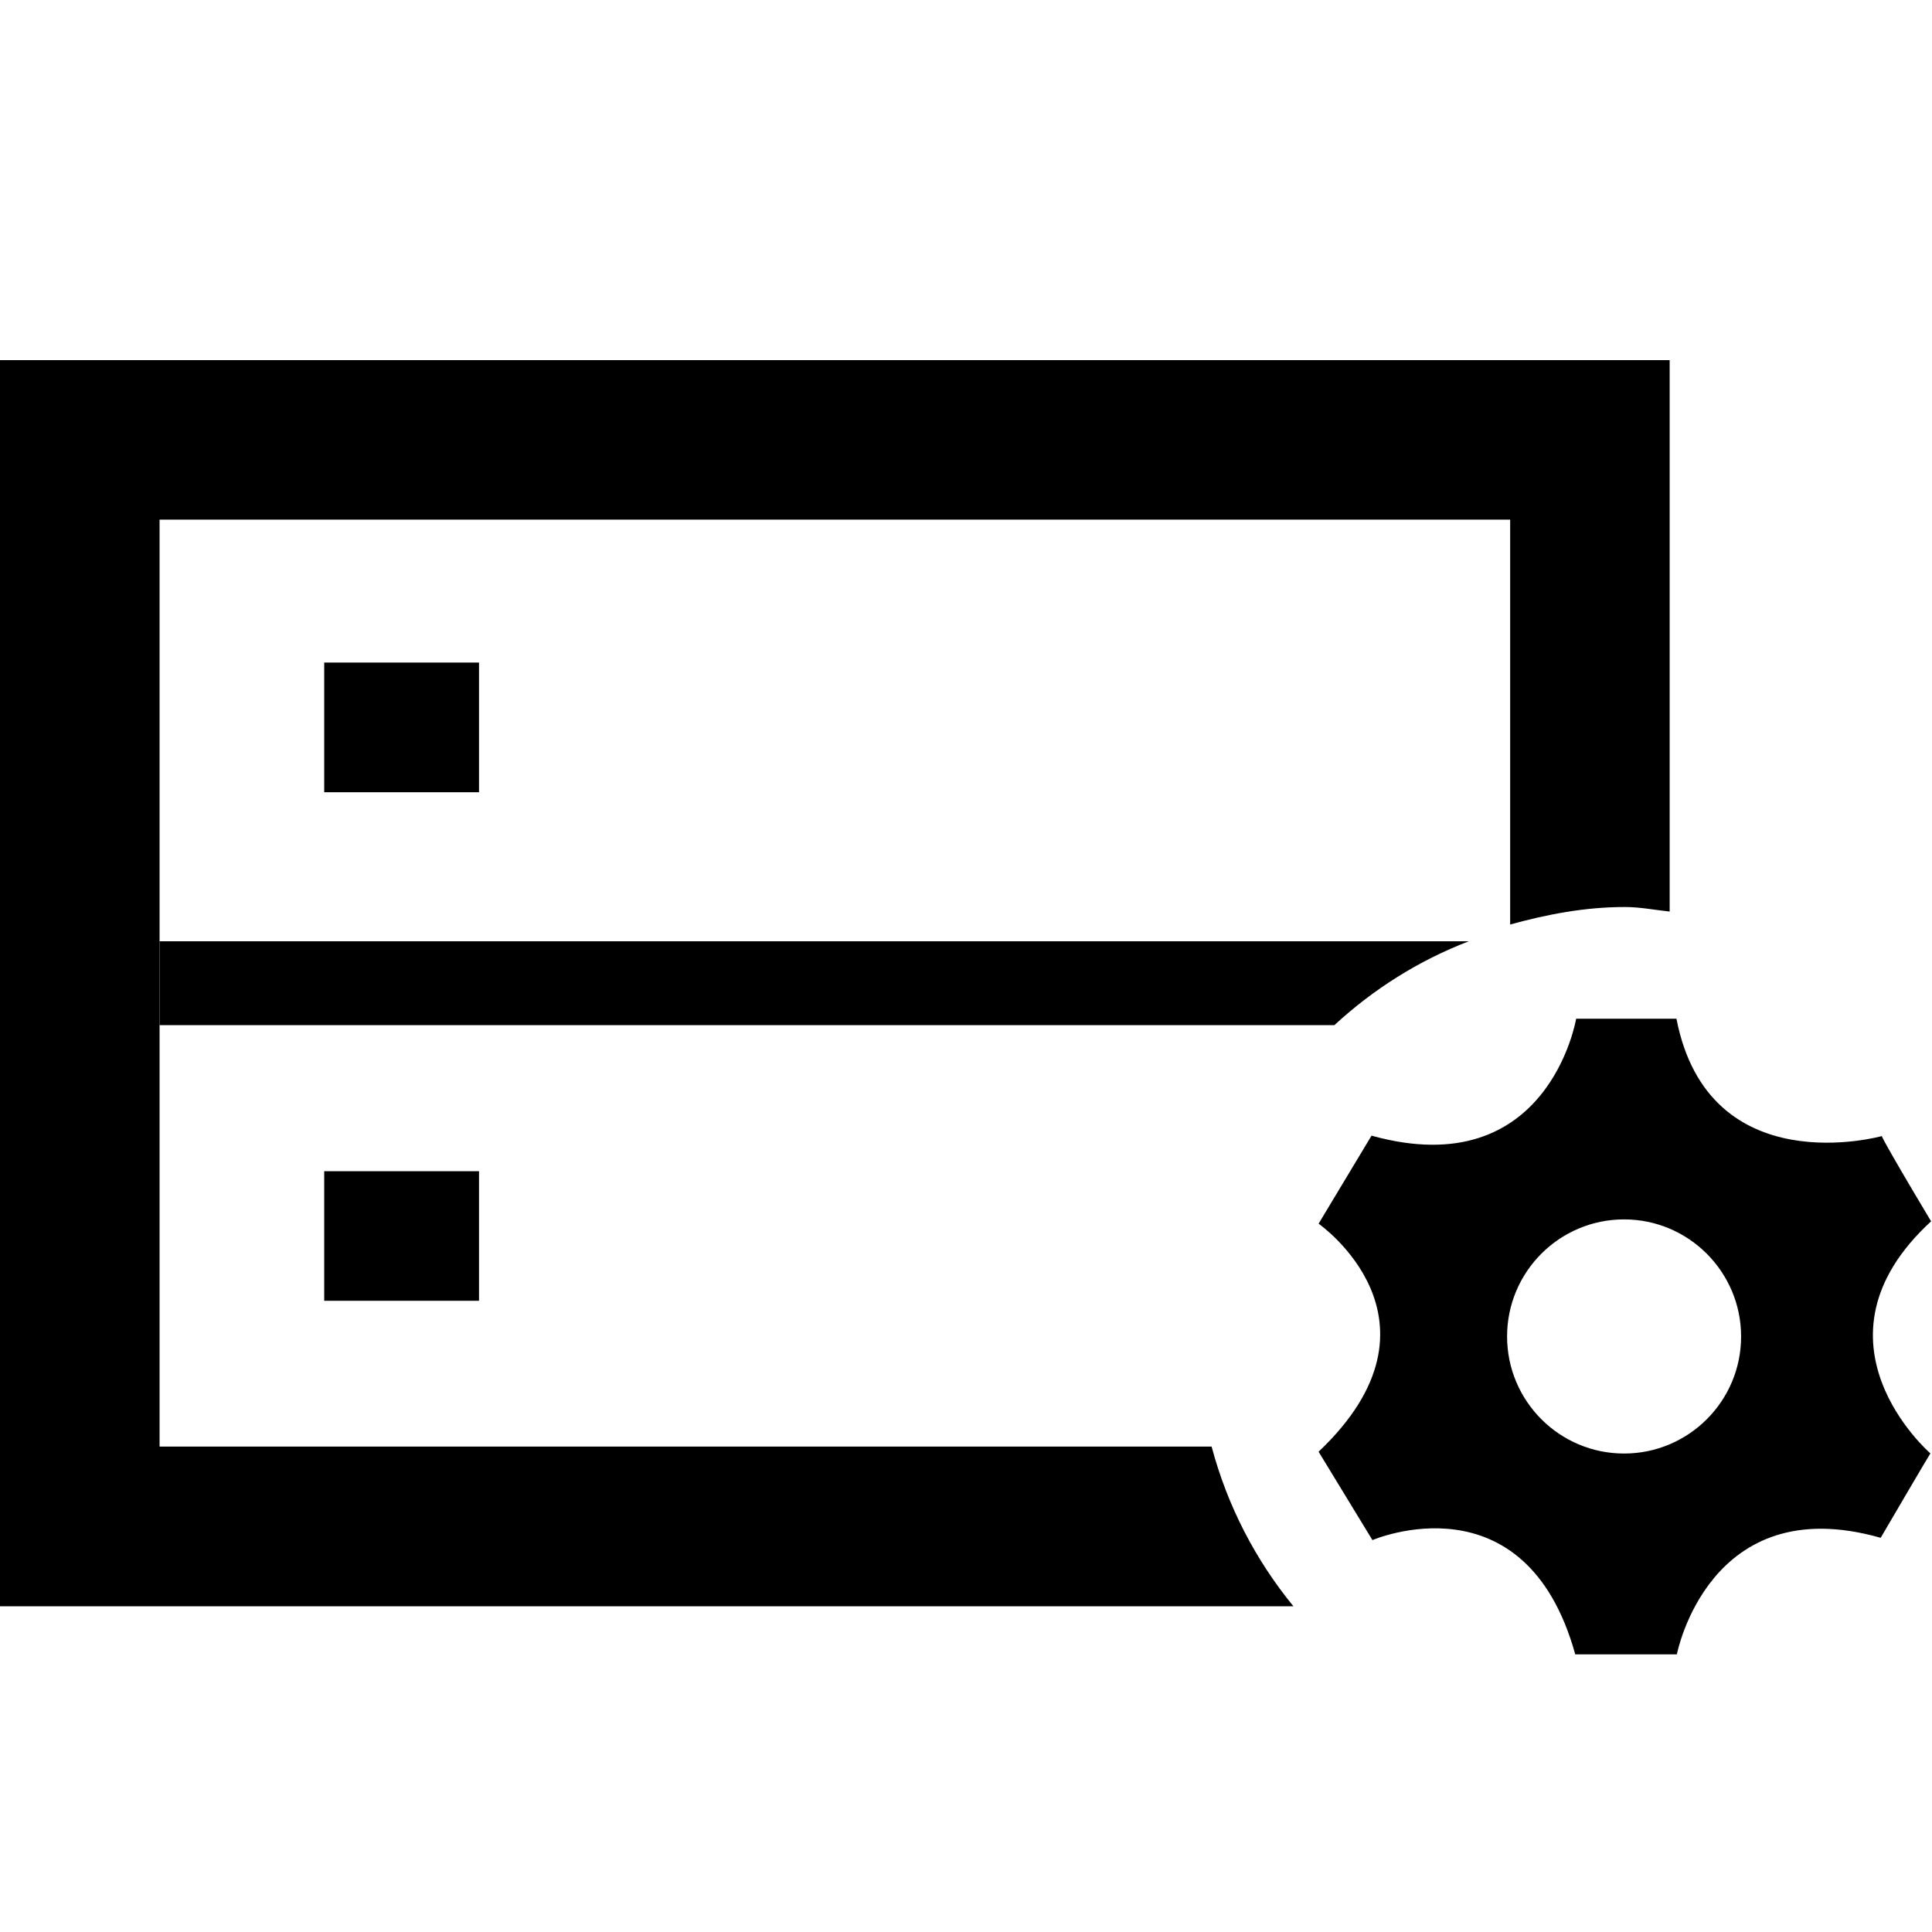<!-- Generated by IcoMoon.io -->
<svg version="1.1" xmlns="http://www.w3.org/2000/svg" width="32" height="32" viewBox="0 0 32 32">
<title>resource</title>
<path d="M31.985 20.229c-0.829-1.386-0.816-1.412-0.816-1.412s-2.867 0.804-3.402-1.944h-1.661c0 0-0.459 2.751-3.389 1.937-0.848 1.412-0.875 1.456-0.877 1.458 0.002 0.001 2.294 1.603 0 3.777l0.892 1.464c0 0 2.53-1.093 3.359 1.892h1.683c0 0 0.528-2.742 3.376-1.93 0.811-1.387 0.824-1.398 0.824-1.398s-2.151-1.856 0.011-3.844v0zM26.9 24.075c-1.071 0-1.938-0.87-1.938-1.939s0.867-1.939 1.938-1.939c1.069 0 1.938 0.871 1.938 1.939 0.001 1.069-0.868 1.939-1.938 1.939v0z"></path>
<path d="M20.068 23.96h-17.425v-15.353h22.37v6.706c0.609-0.168 1.237-0.29 1.9-0.29 0.253 0 0.493 0.049 0.742 0.075v-9.133h-27.655v20.64h21.423c-0.628-0.768-1.092-1.659-1.355-2.645z"></path>
<path d="M5.37 10.974h2.564v2.148h-2.564v-2.148z"></path>
<path d="M5.37 19.399h2.564v2.146h-2.564v-2.146z"></path>
<path d="M24.329 15.59h-21.686v1.39h19.458c0.645-0.595 1.395-1.070 2.228-1.39z"></path>
</svg>
